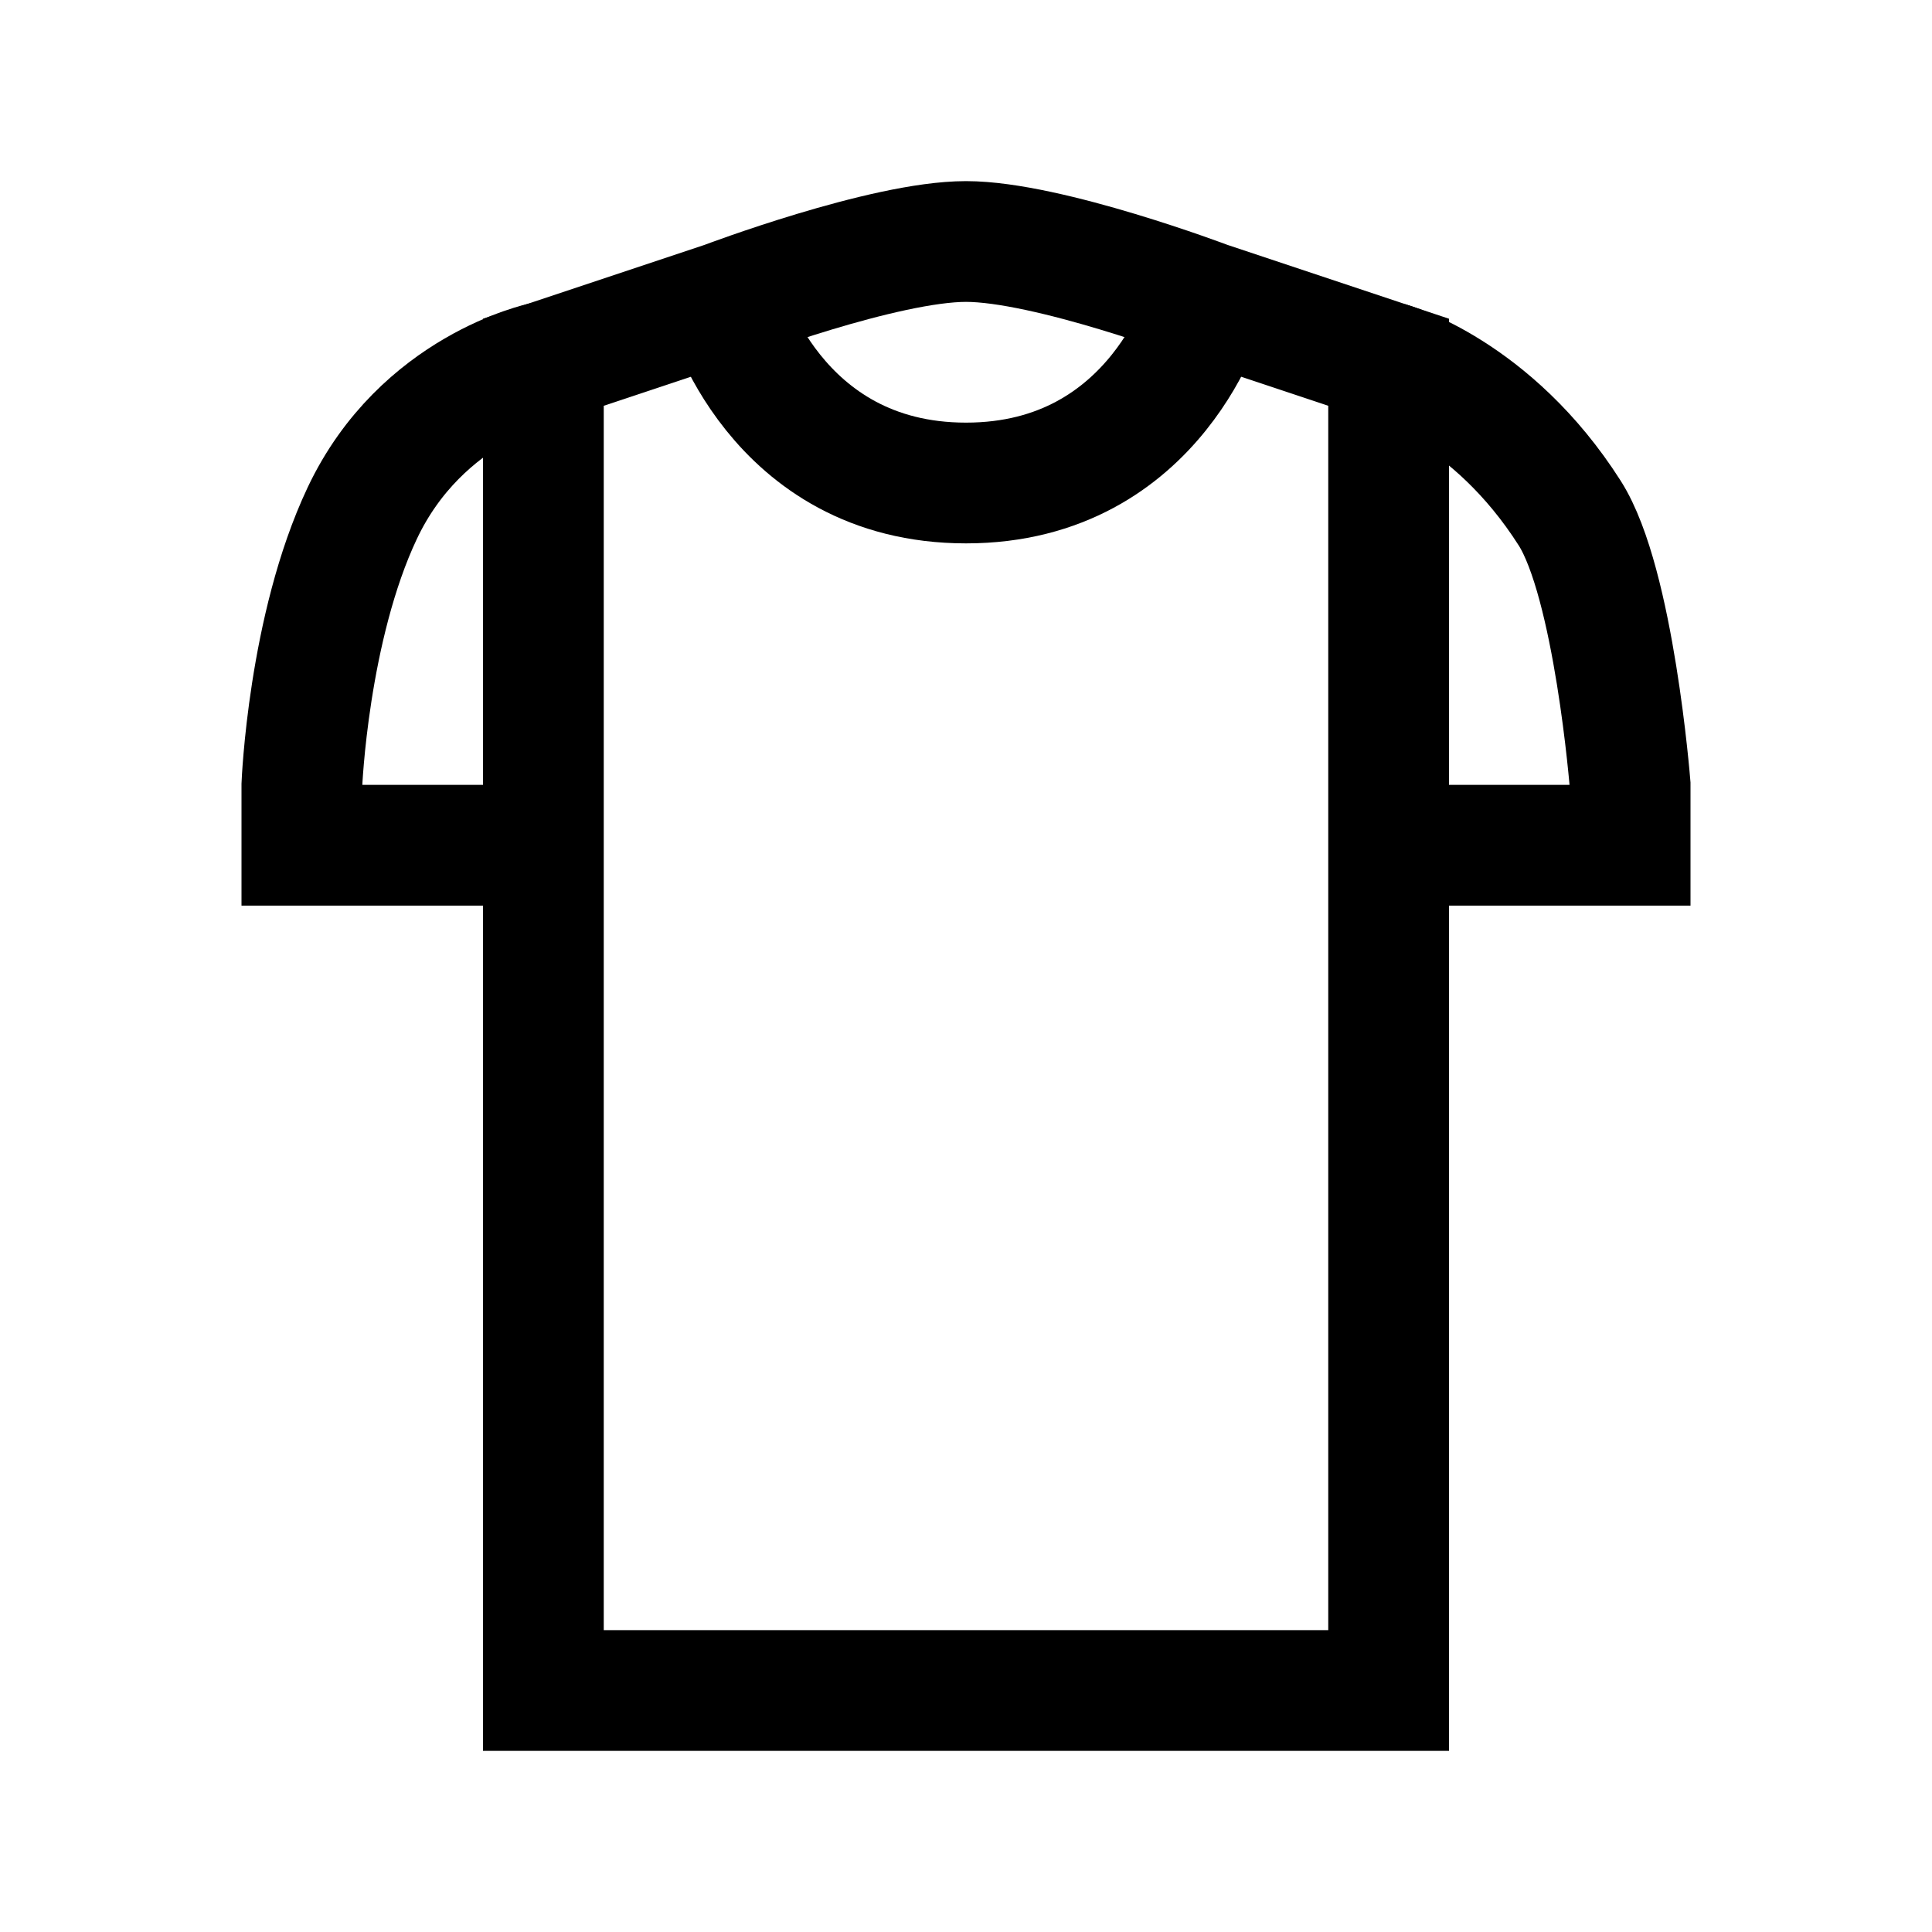 <?xml version="1.0" encoding="iso-8859-1"?>
<!-- Generator: Adobe Illustrator 19.1.1, SVG Export Plug-In . SVG Version: 6.00 Build 0)  -->
<svg version="1.1" id="Layer_1" xmlns="http://www.w3.org/2000/svg" xmlns:xlink="http://www.w3.org/1999/xlink" x="0px" y="0px"
	 viewBox="0 0 32 32" style="enable-background:new 0 0 32 32;" xml:space="preserve">
<path style="fill:none;stroke:#000000;stroke-width:2;stroke-miterlimit:10;" d="M12,5c0,0,0.813,3,4,3s4-3,4-3"/>
<path style="fill:none;stroke:#000000;stroke-width:2;stroke-miterlimit:10;" d="M23,28H9V6l3-1c0,0,2.642-1,4-1s4,1,4,1l3,1V28z"/>
<path style="fill:none;stroke:#000000;stroke-width:2;stroke-miterlimit:10;" d="M23,6c0,0,1.71,0.471,3,2.5
	c0.735,1.155,1,4.5,1,4.5v1h-4"/>
<path style="fill:none;stroke:#000000;stroke-width:2;stroke-miterlimit:10;" d="M9,6c0,0-2.018,0.422-3,2.5C5.104,10.396,5,13,5,13
	v1h4"/>
</svg>
